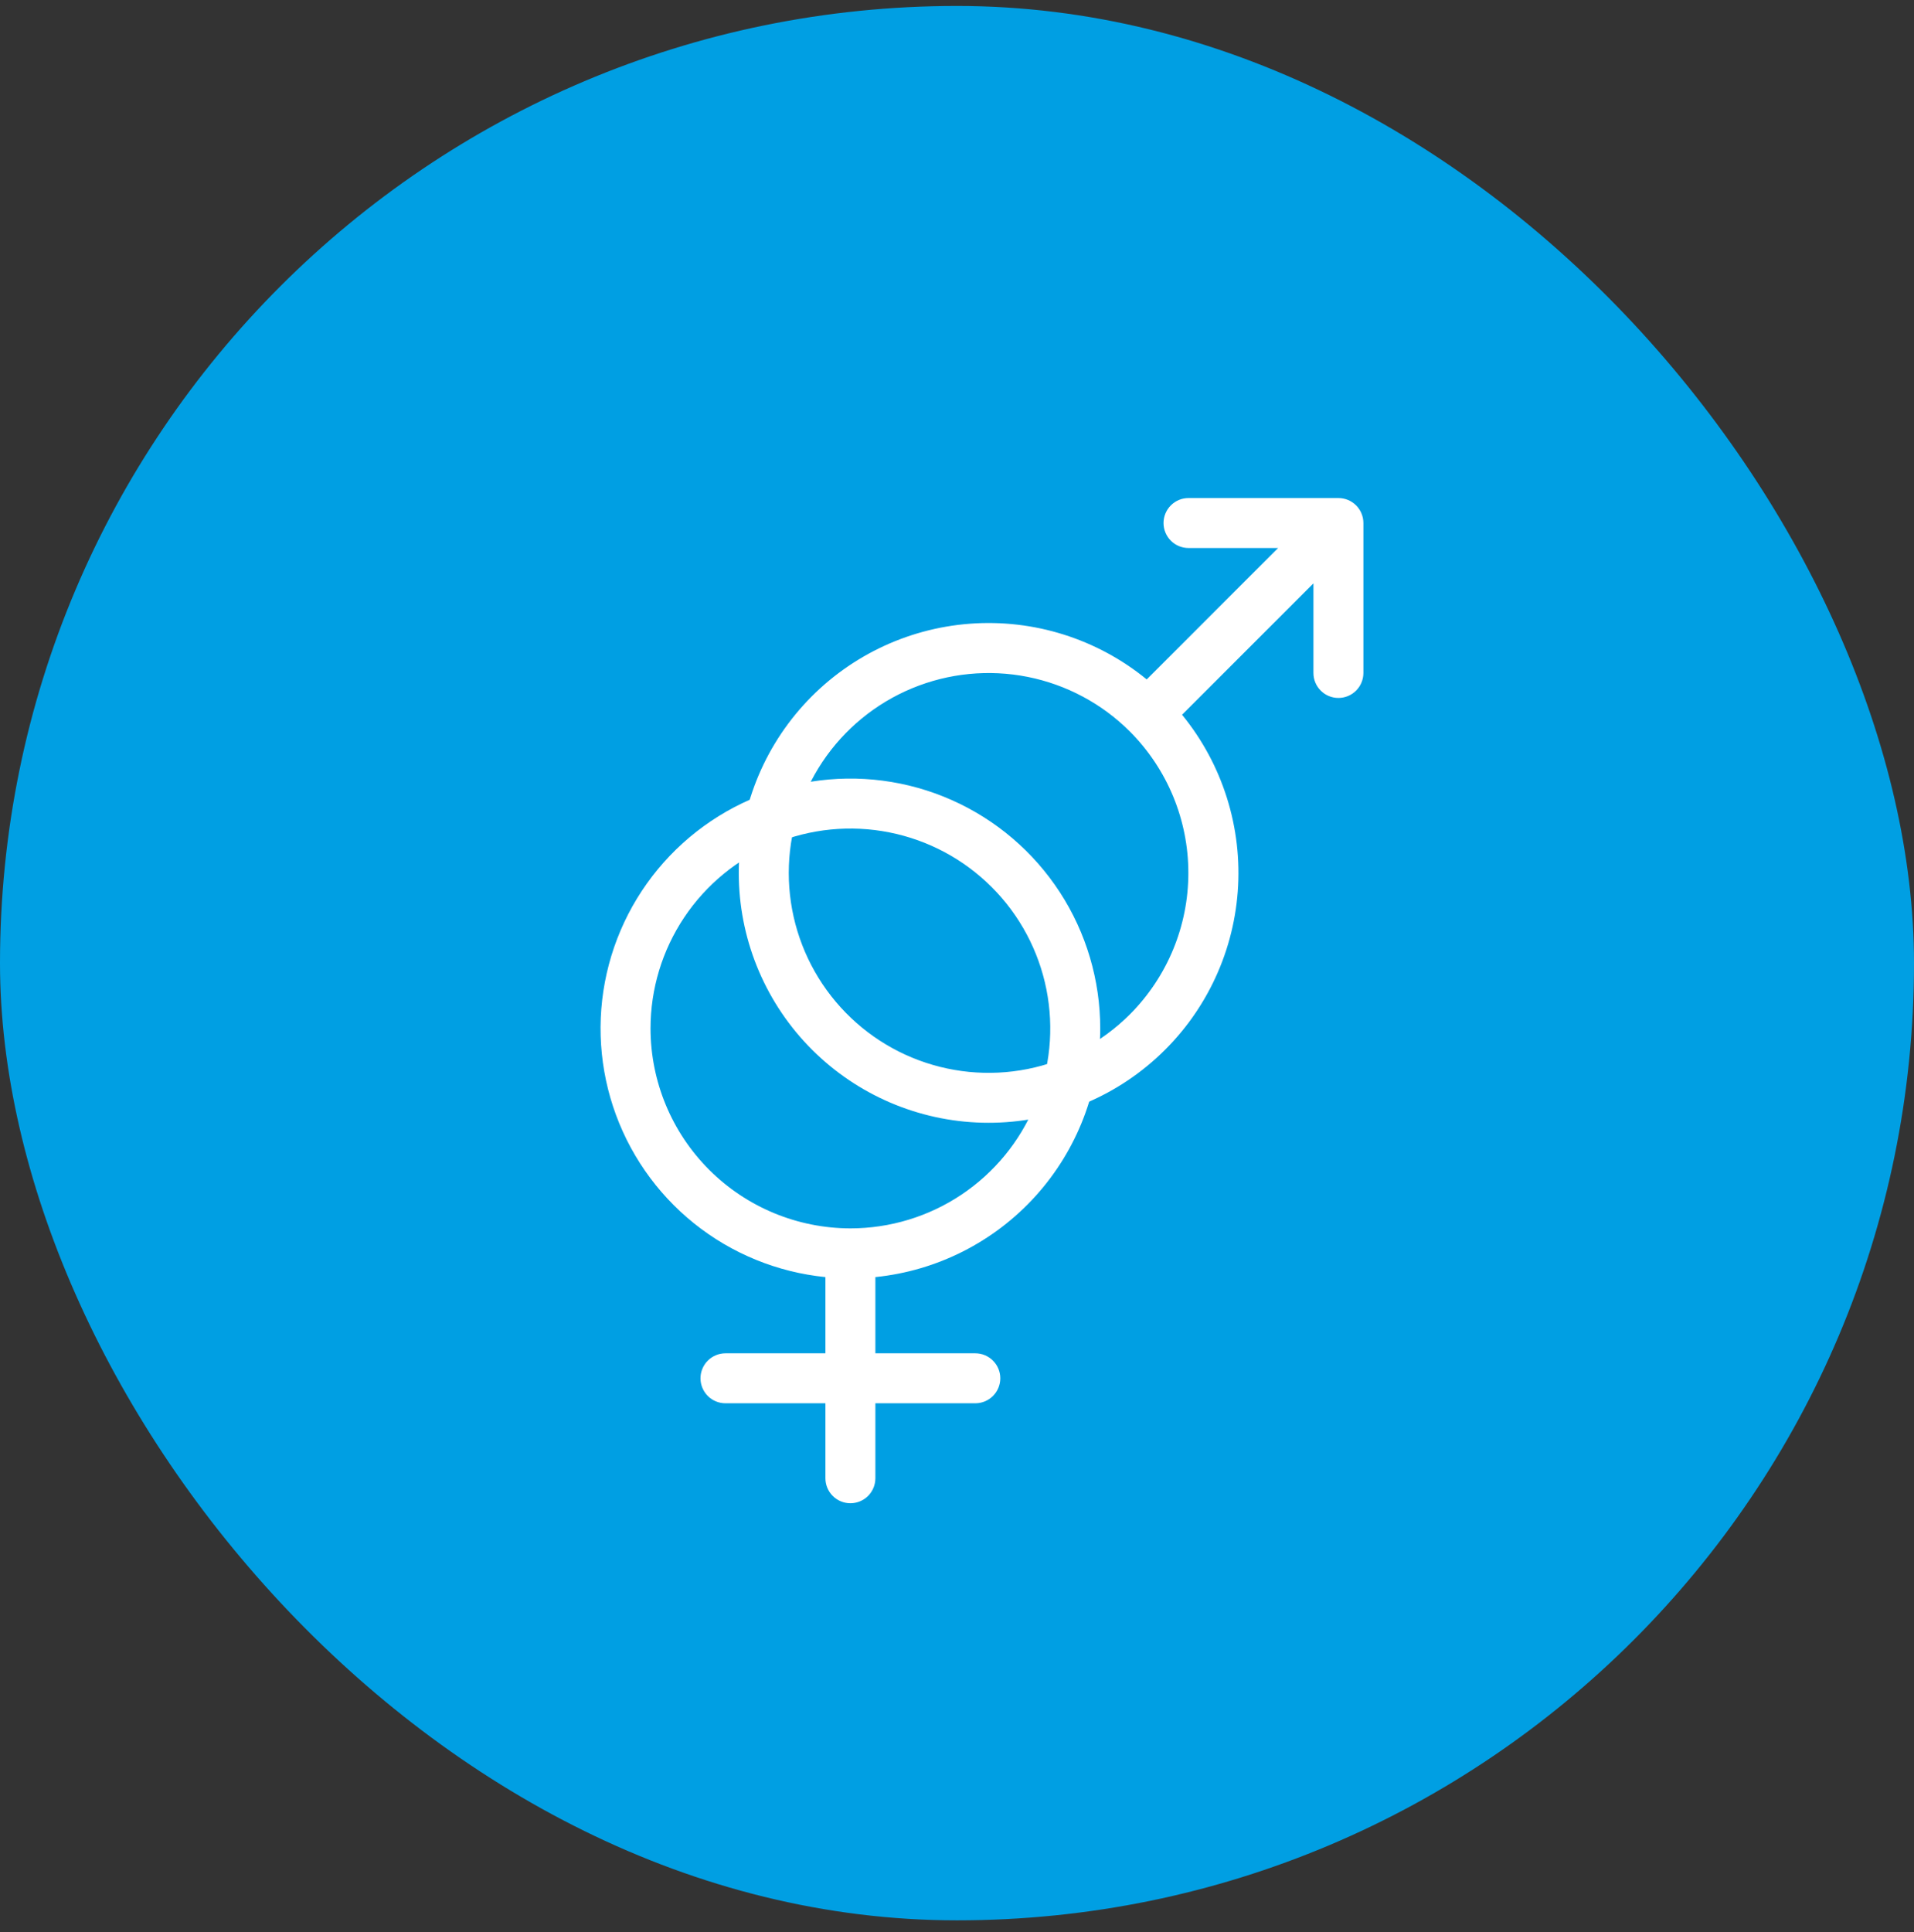 <svg width="107" height="108" viewBox="0 0 107 108" fill="none" xmlns="http://www.w3.org/2000/svg">
<rect x="0" y="0" width="107" height="108" fill="#333333" stroke="none"/>
<rect y="0.333" width="107" height="107" rx="53.5" fill="#009FE3"/>
<path d="M74.822 27.837H66.442C66.072 27.837 65.717 27.984 65.455 28.246C65.193 28.508 65.046 28.863 65.046 29.233C65.046 29.604 65.193 29.959 65.455 30.221C65.717 30.483 66.072 30.63 66.442 30.63H71.451L64.106 37.975C61.332 35.707 57.792 34.592 54.219 34.861C50.646 35.13 47.313 36.762 44.909 39.419C42.505 42.077 41.215 45.556 41.305 49.138C41.394 52.72 42.857 56.131 45.391 58.664C47.925 61.198 51.335 62.661 54.917 62.751C58.499 62.841 61.979 61.55 64.636 59.146C67.294 56.743 68.926 53.41 69.194 49.836C69.463 46.263 68.349 42.724 66.081 39.949L73.426 32.606V37.613C73.426 37.984 73.573 38.339 73.835 38.601C74.097 38.863 74.452 39.01 74.822 39.01C75.193 39.01 75.548 38.863 75.81 38.601C76.072 38.339 76.219 37.984 76.219 37.613V29.233C76.219 28.863 76.072 28.508 75.81 28.246C75.548 27.984 75.193 27.837 74.822 27.837ZM63.167 56.694C61.604 58.256 59.613 59.319 57.446 59.75C55.279 60.181 53.032 59.959 50.991 59.114C48.95 58.268 47.205 56.836 45.977 54.998C44.75 53.161 44.095 51.001 44.095 48.791C44.095 46.581 44.75 44.421 45.977 42.584C47.205 40.747 48.95 39.315 50.991 38.469C53.032 37.623 55.279 37.401 57.446 37.832C59.613 38.263 61.604 39.326 63.167 40.889C65.259 42.986 66.434 45.828 66.434 48.791C66.434 51.754 65.259 54.596 63.167 56.694Z" fill="white"/>
<path d="M61.507 57.483C61.507 54.781 60.723 52.136 59.25 49.87C57.776 47.604 55.677 45.814 53.207 44.718C50.736 43.621 48.001 43.265 45.332 43.692C42.663 44.12 40.176 45.312 38.171 47.126C36.167 48.939 34.731 51.294 34.039 53.907C33.347 56.52 33.428 59.277 34.272 61.845C35.116 64.412 36.687 66.68 38.794 68.373C40.901 70.065 43.455 71.11 46.144 71.38V75.64H40.557C40.187 75.64 39.831 75.787 39.569 76.049C39.308 76.311 39.16 76.666 39.16 77.037C39.16 77.407 39.308 77.762 39.569 78.024C39.831 78.286 40.187 78.433 40.557 78.433H46.144V82.624C46.144 82.994 46.291 83.349 46.553 83.611C46.815 83.873 47.17 84.02 47.541 84.02C47.911 84.02 48.266 83.873 48.528 83.611C48.79 83.349 48.937 82.994 48.937 82.624V78.433H54.524C54.894 78.433 55.249 78.286 55.511 78.024C55.773 77.762 55.92 77.407 55.92 77.037C55.92 76.666 55.773 76.311 55.511 76.049C55.249 75.787 54.894 75.64 54.524 75.64H48.937V71.38C52.381 71.03 55.572 69.415 57.894 66.848C60.215 64.281 61.503 60.944 61.507 57.483ZM36.367 57.483C36.367 55.273 37.022 53.113 38.25 51.276C39.478 49.438 41.223 48.006 43.265 47.16C45.306 46.315 47.553 46.093 49.72 46.525C51.888 46.956 53.879 48.02 55.441 49.583C57.004 51.145 58.068 53.136 58.499 55.303C58.93 57.471 58.709 59.718 57.863 61.759C57.018 63.801 55.586 65.546 53.748 66.774C51.911 68.001 49.75 68.657 47.541 68.657C44.578 68.653 41.738 67.475 39.643 65.38C37.549 63.286 36.37 60.446 36.367 57.483Z" fill="white"/>
</svg>
